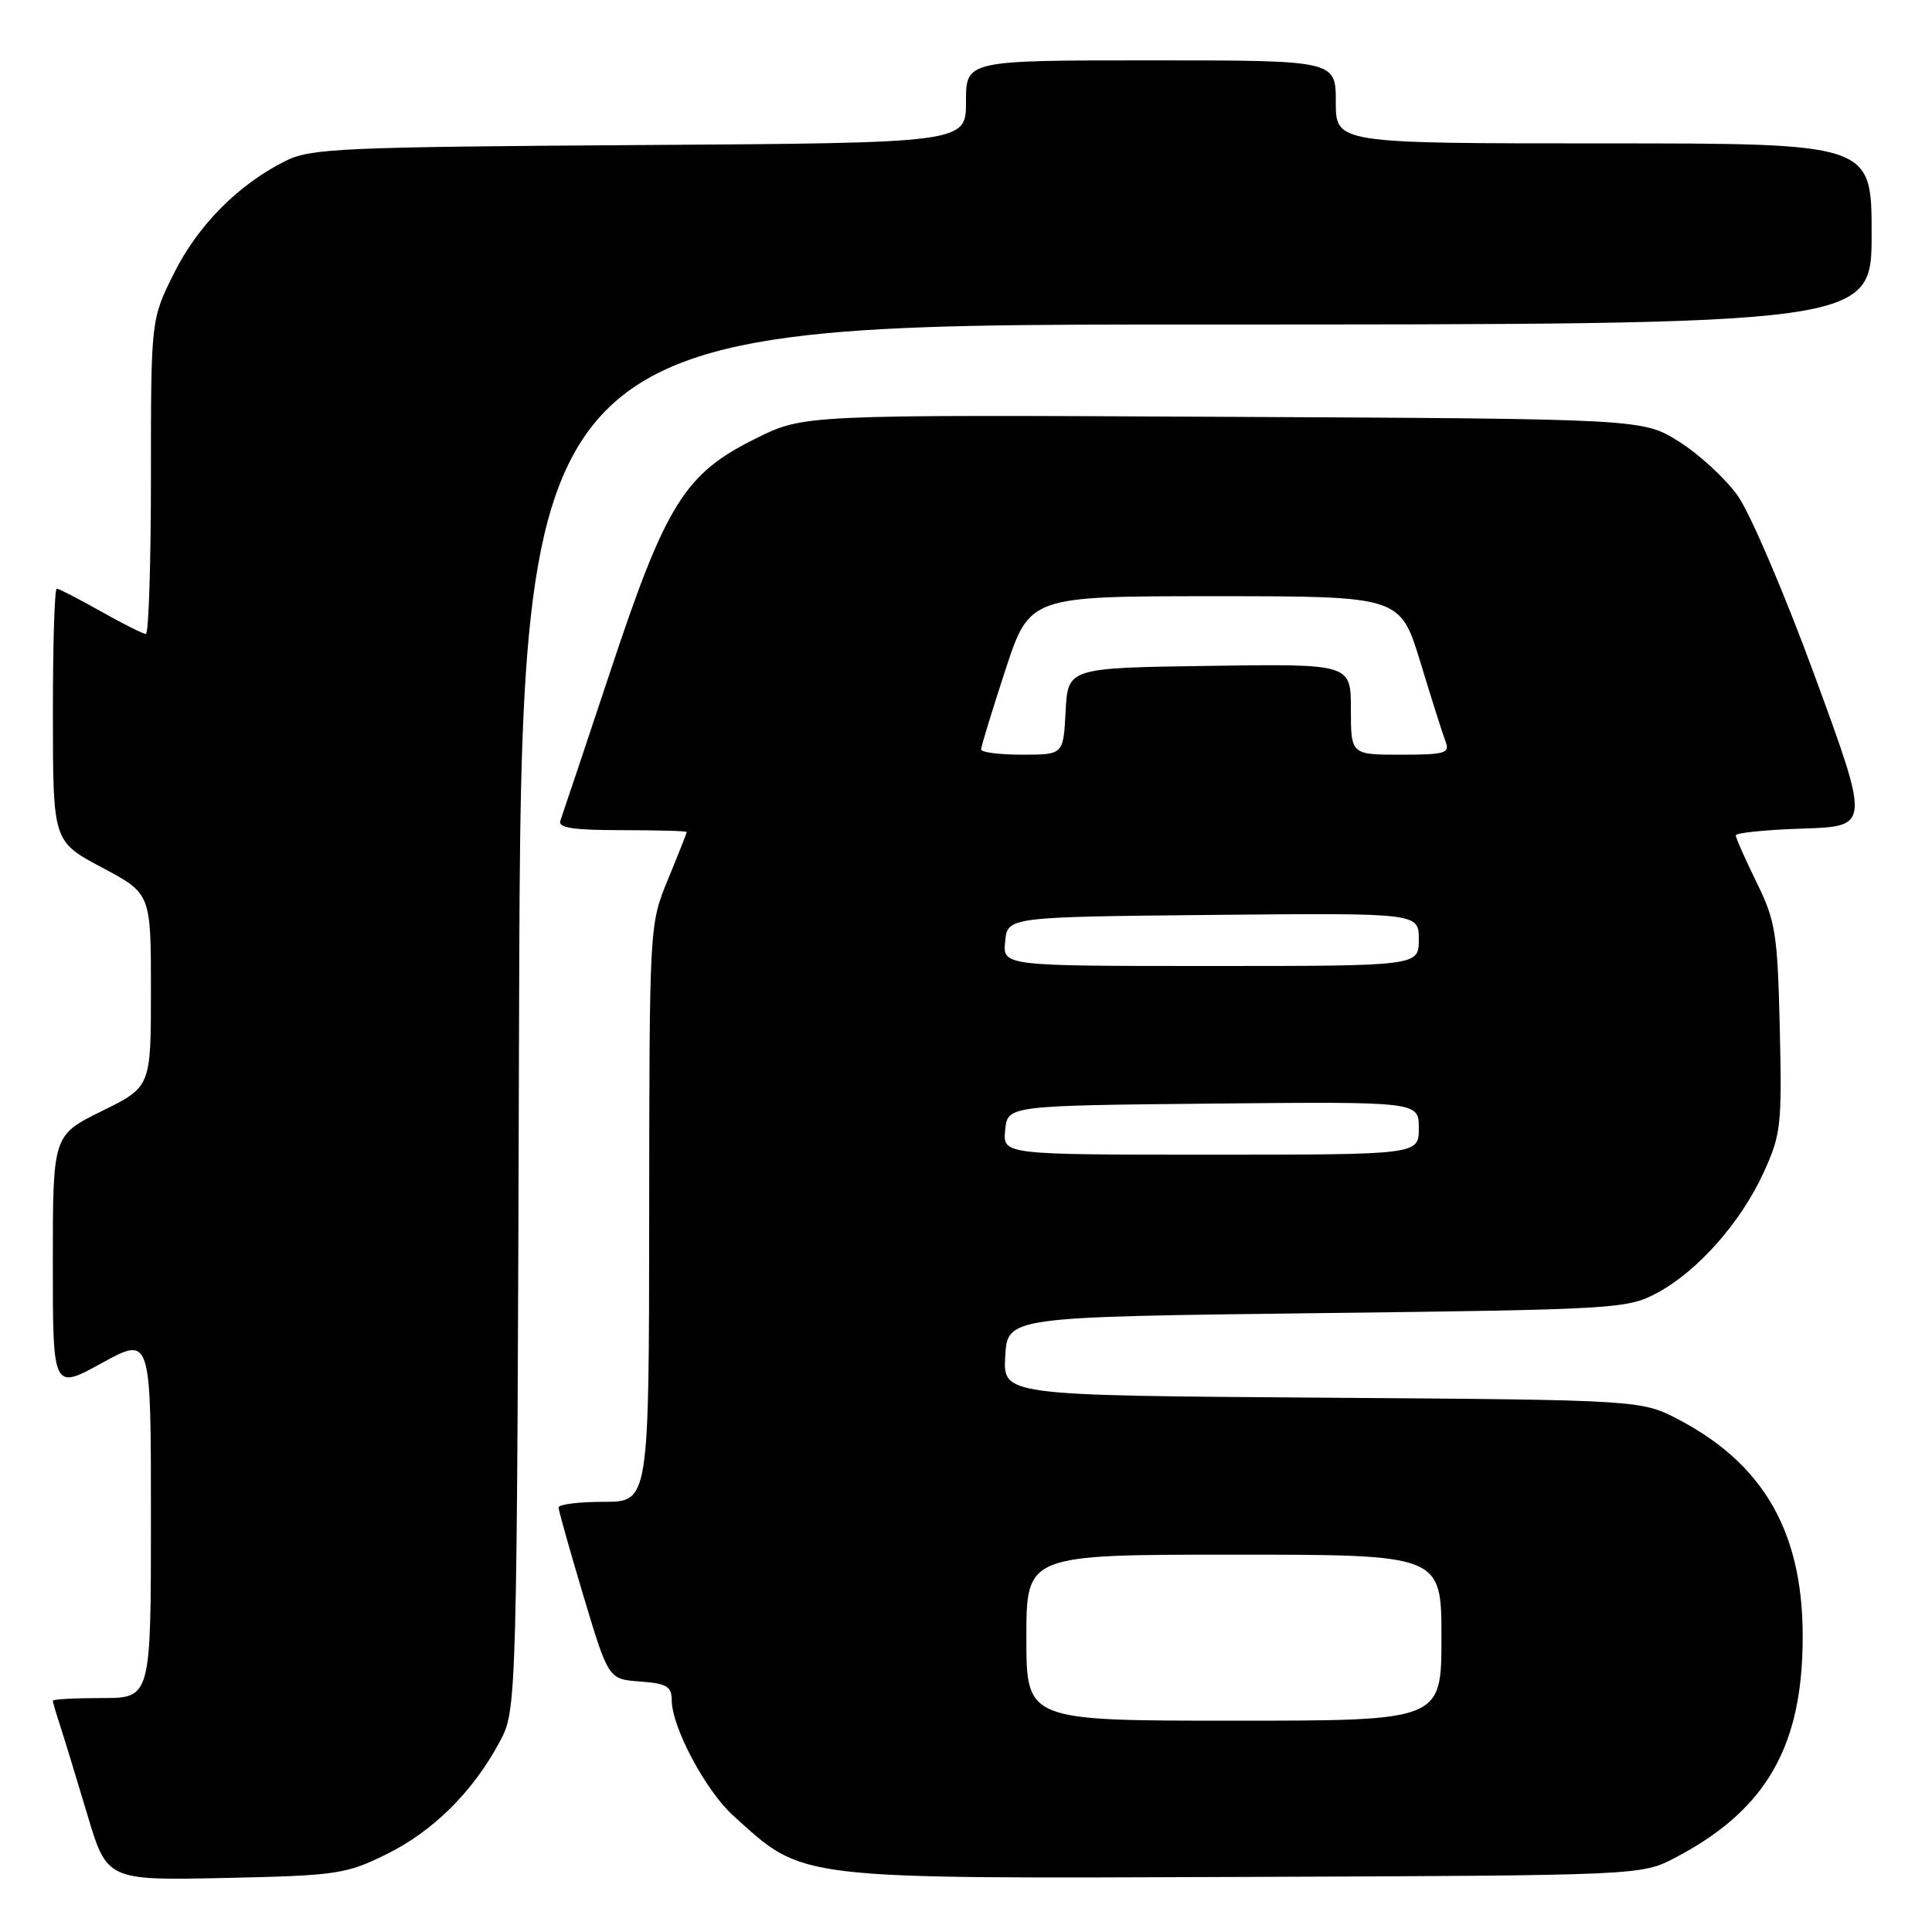 <?xml version="1.0" encoding="UTF-8" standalone="no"?>
<!DOCTYPE svg PUBLIC "-//W3C//DTD SVG 1.1//EN" "http://www.w3.org/Graphics/SVG/1.1/DTD/svg11.dtd" >
<svg xmlns="http://www.w3.org/2000/svg" xmlns:xlink="http://www.w3.org/1999/xlink" version="1.1" viewBox="0 0 256 256">
 <g >
 <path fill="currentColor"
d=" M 51.16 245.72 C 57.38 242.67 62.67 237.41 66.21 230.80 C 68.50 226.50 68.50 226.50 68.78 134.75 C 69.05 43.00 69.05 43.00 158.53 43.00 C 248.00 43.00 248.00 43.00 248.00 31.00 C 248.00 19.00 248.00 19.00 212.50 19.00 C 177.00 19.00 177.00 19.00 177.00 13.50 C 177.00 8.00 177.00 8.00 152.50 8.00 C 128.00 8.00 128.00 8.00 128.00 13.47 C 128.00 18.94 128.00 18.94 84.75 19.22 C 45.33 19.48 41.18 19.66 37.86 21.31 C 31.60 24.43 26.26 29.80 23.07 36.18 C 20.00 42.32 20.00 42.32 20.00 63.16 C 20.00 74.62 19.70 84.00 19.33 84.00 C 18.96 84.00 16.27 82.65 13.35 81.00 C 10.42 79.35 7.80 78.00 7.52 78.00 C 7.23 78.00 7.00 85.54 7.01 94.75 C 7.02 111.50 7.02 111.50 13.51 114.95 C 20.00 118.40 20.00 118.40 20.00 131.21 C 20.00 144.02 20.00 144.02 13.50 147.22 C 7.00 150.43 7.00 150.43 7.00 167.31 C 7.00 184.18 7.00 184.18 13.50 180.61 C 20.00 177.04 20.00 177.04 20.00 201.02 C 20.00 225.00 20.00 225.00 13.50 225.00 C 9.92 225.00 7.00 225.16 7.00 225.35 C 7.00 225.54 7.43 227.01 7.95 228.60 C 8.47 230.20 10.09 235.48 11.54 240.34 C 14.17 249.17 14.17 249.17 29.84 248.84 C 44.59 248.52 45.83 248.34 51.16 245.72 Z  M 222.00 246.14 C 233.21 240.27 238.15 232.55 238.79 219.90 C 239.58 204.36 234.53 194.49 222.54 188.16 C 217.50 185.50 217.50 185.50 175.20 185.20 C 132.90 184.90 132.90 184.90 133.20 179.70 C 133.50 174.50 133.50 174.50 174.50 174.00 C 214.21 173.52 215.63 173.43 219.57 171.32 C 224.95 168.44 230.65 162.00 233.69 155.37 C 235.99 150.34 236.13 149.10 235.83 136.25 C 235.53 123.63 235.27 122.04 232.75 116.90 C 231.24 113.82 230.00 111.02 230.00 110.69 C 230.00 110.35 234.00 109.95 238.89 109.79 C 247.77 109.50 247.77 109.50 240.50 89.66 C 236.50 78.74 231.88 67.94 230.24 65.66 C 228.59 63.37 225.09 60.15 222.45 58.50 C 217.66 55.50 217.66 55.50 162.10 55.23 C 106.54 54.95 106.54 54.95 100.27 58.04 C 90.75 62.73 88.28 66.65 80.92 88.81 C 77.50 99.09 74.50 108.06 74.25 108.75 C 73.90 109.69 75.93 110.00 82.39 110.00 C 87.13 110.00 91.00 110.11 91.00 110.25 C 90.99 110.39 89.88 113.20 88.52 116.50 C 86.05 122.50 86.05 122.50 86.02 160.75 C 86.00 199.00 86.00 199.00 80.00 199.00 C 76.70 199.00 74.01 199.34 74.01 199.75 C 74.02 200.16 75.51 205.45 77.32 211.50 C 80.62 222.50 80.62 222.50 84.81 222.81 C 88.36 223.07 89.00 223.45 89.01 225.31 C 89.03 228.87 93.50 237.27 97.13 240.55 C 106.65 249.17 104.69 248.93 165.50 248.70 C 217.50 248.50 217.50 248.50 222.00 246.14 Z  M 136.00 217.00 C 136.00 206.00 136.00 206.00 163.50 206.00 C 191.00 206.00 191.00 206.00 191.00 217.00 C 191.00 228.00 191.00 228.00 163.50 228.00 C 136.00 228.00 136.00 228.00 136.00 217.00 Z  M 133.19 149.75 C 133.50 146.50 133.50 146.50 160.75 146.23 C 188.00 145.97 188.00 145.97 188.00 149.48 C 188.00 153.00 188.00 153.00 160.44 153.00 C 132.87 153.00 132.87 153.00 133.19 149.75 Z  M 133.19 124.75 C 133.50 121.50 133.50 121.50 160.75 121.23 C 188.00 120.97 188.00 120.97 188.00 124.48 C 188.00 128.00 188.00 128.00 160.44 128.00 C 132.87 128.00 132.87 128.00 133.19 124.75 Z  M 130.00 99.30 C 130.00 98.92 131.45 94.19 133.21 88.80 C 136.43 79.00 136.43 79.00 160.98 79.00 C 185.54 79.00 185.54 79.00 188.21 87.75 C 189.67 92.56 191.17 97.29 191.54 98.25 C 192.14 99.81 191.49 100.00 185.61 100.00 C 179.00 100.00 179.00 100.00 179.00 93.98 C 179.00 87.96 179.00 87.96 160.25 88.23 C 141.50 88.50 141.50 88.50 141.20 94.25 C 140.90 100.00 140.90 100.00 135.45 100.00 C 132.45 100.00 130.00 99.69 130.00 99.30 Z "/>
</g>
</svg>